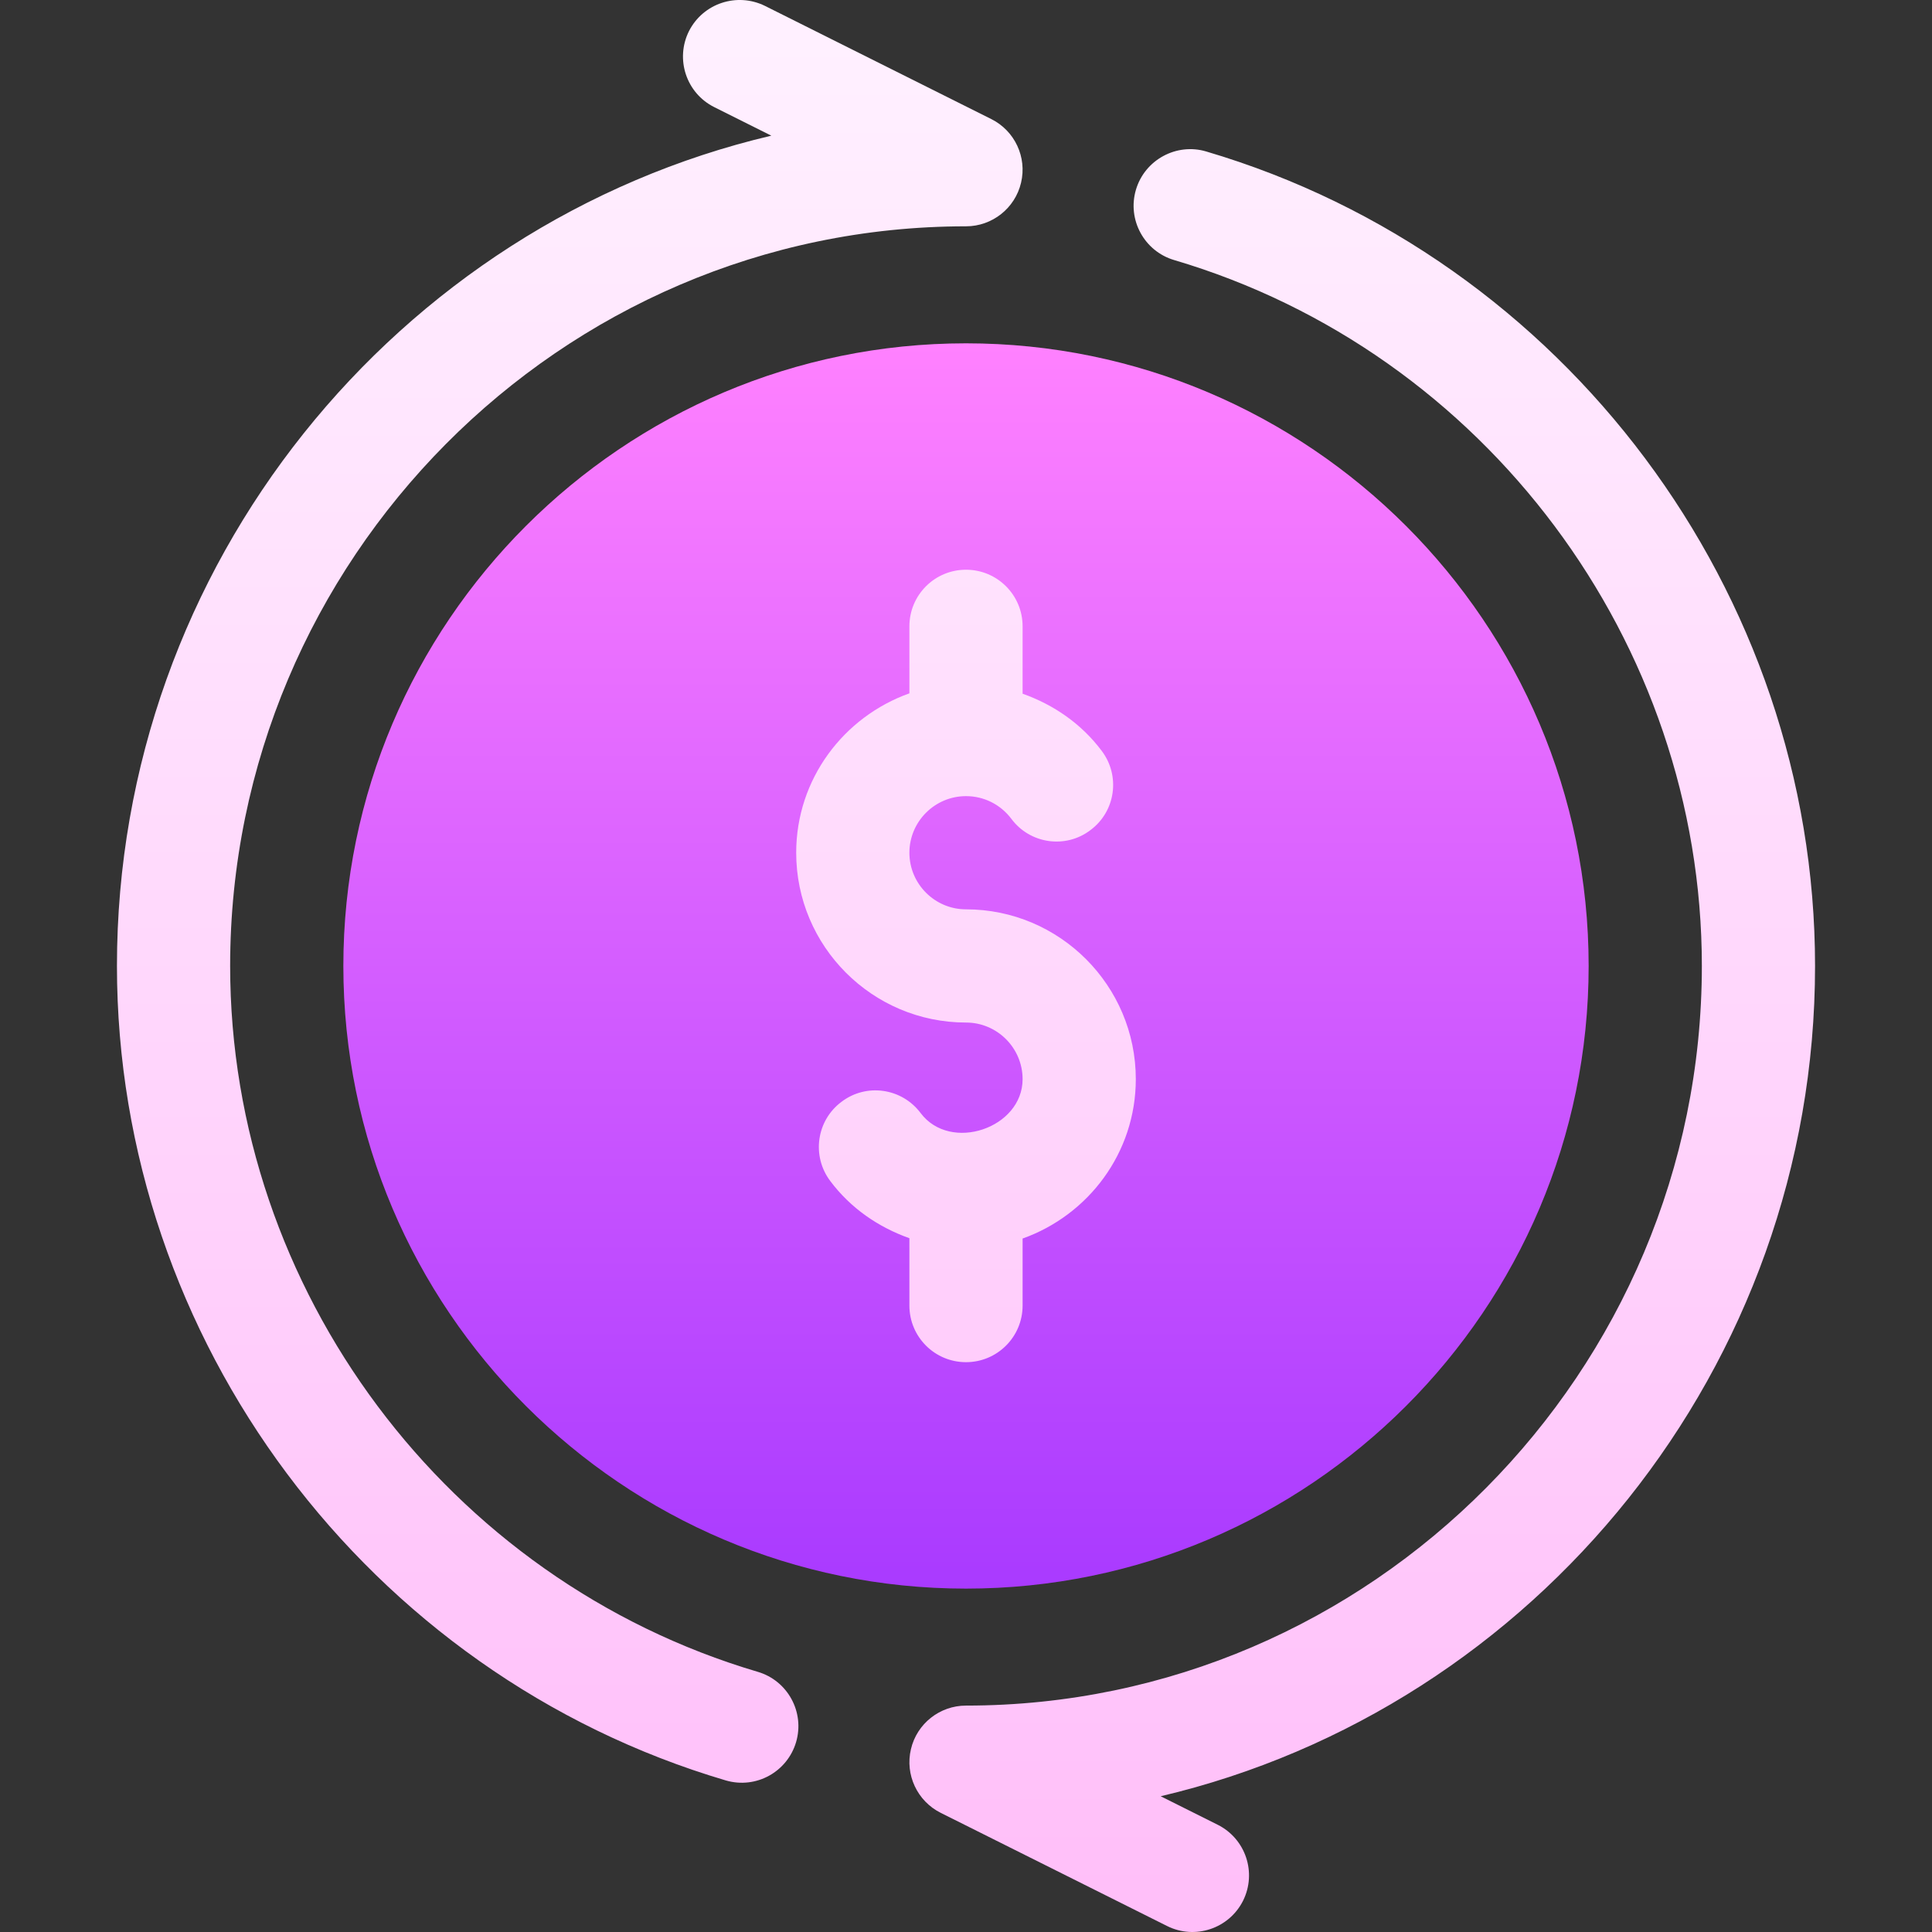 <svg width="64" height="64" viewBox="0 0 64 64" fill="none" xmlns="http://www.w3.org/2000/svg">
<rect x="0" y="0" width="64" height="64" fill="#333333" stroke="none"/>
<g id="money-flow 1" clip-path="url(#clip0_326_1087)">
<g id="Group">
<path id="Vector" d="M32 52.625C20.629 52.625 11.374 43.37 11.374 31.999C11.374 20.627 20.629 11.373 32 11.373C43.371 11.373 52.626 20.627 52.626 31.999C52.626 43.37 43.371 52.625 32 52.625Z" fill="url(#paint0_linear_326_1087)"/>
<path id="Vector_2" d="M33.875 41.028V43.249C33.875 44.285 33.036 45.124 32 45.124C30.963 45.124 30.125 44.285 30.125 43.249V41.017C29.1 40.653 28.181 40.027 27.503 39.122C26.88 38.294 27.045 37.118 27.876 36.499C28.704 35.869 29.879 36.045 30.498 36.873C31.484 38.184 33.875 37.375 33.875 35.748C33.875 34.716 33.033 33.873 32 33.873C28.898 33.873 26.375 31.35 26.375 28.248C26.375 25.807 27.947 23.745 30.125 22.968V20.748C30.125 19.711 30.963 18.873 32 18.873C33.036 18.873 33.875 19.711 33.875 20.748V22.98C34.9 23.344 35.819 23.97 36.497 24.875C37.12 25.703 36.955 26.878 36.124 27.497C35.3 28.127 34.117 27.955 33.502 27.124C33.143 26.648 32.593 26.373 32 26.373C30.967 26.373 30.125 27.215 30.125 28.248C30.125 29.281 30.967 30.123 32 30.123C35.102 30.123 37.625 32.647 37.625 35.748C37.625 38.19 36.053 40.252 33.875 41.028ZM26.371 57.711C26.664 56.719 26.096 55.675 25.104 55.382C14.813 52.343 7.624 42.725 7.624 31.998C7.624 18.558 18.559 7.497 32 7.497C32.868 7.497 33.626 6.898 33.824 6.052C34.025 5.206 33.615 4.333 32.839 3.945L25.338 0.194C24.412 -0.26 23.291 0.107 22.822 1.033C22.361 1.96 22.734 3.086 23.661 3.549L25.551 4.494C13.139 7.417 3.874 18.708 3.874 31.998C3.874 44.377 12.169 55.47 24.042 58.979C25.05 59.273 26.08 58.693 26.371 57.711ZM41.178 62.964C41.639 62.037 41.266 60.913 40.339 60.448L38.449 59.503C50.861 56.58 60.126 45.289 60.126 31.998C60.126 19.62 51.831 8.525 39.958 5.018C38.973 4.724 37.922 5.293 37.629 6.286C37.336 7.278 37.904 8.322 38.896 8.615C49.187 11.654 56.376 21.272 56.376 31.999C56.376 45.439 45.441 56.5 32 56.5C31.132 56.5 30.374 57.097 30.176 57.943C29.975 58.789 30.385 59.664 31.161 60.052L38.662 63.802C39.585 64.264 40.712 63.891 41.178 62.964Z" fill="url(#paint1_linear_326_1087)"/>
</g>
</g>
<defs>
<linearGradient id="paint0_linear_326_1087" x1="32" y1="52.625" x2="32" y2="11.373" gradientUnits="userSpaceOnUse">
<stop stop-color="#A93AFF"/>
<stop offset="1" stop-color="#FF81FF"/>
</linearGradient>
<linearGradient id="paint1_linear_326_1087" x1="32" y1="64" x2="32" y2="7.62939e-05" gradientUnits="userSpaceOnUse">
<stop stop-color="#FFBEF9"/>
<stop offset="1" stop-color="#FFF1FF"/>
</linearGradient>
<clipPath id="clip0_326_1087">
<rect width="64" height="64" fill="white"/>
</clipPath>
</defs>
</svg>
